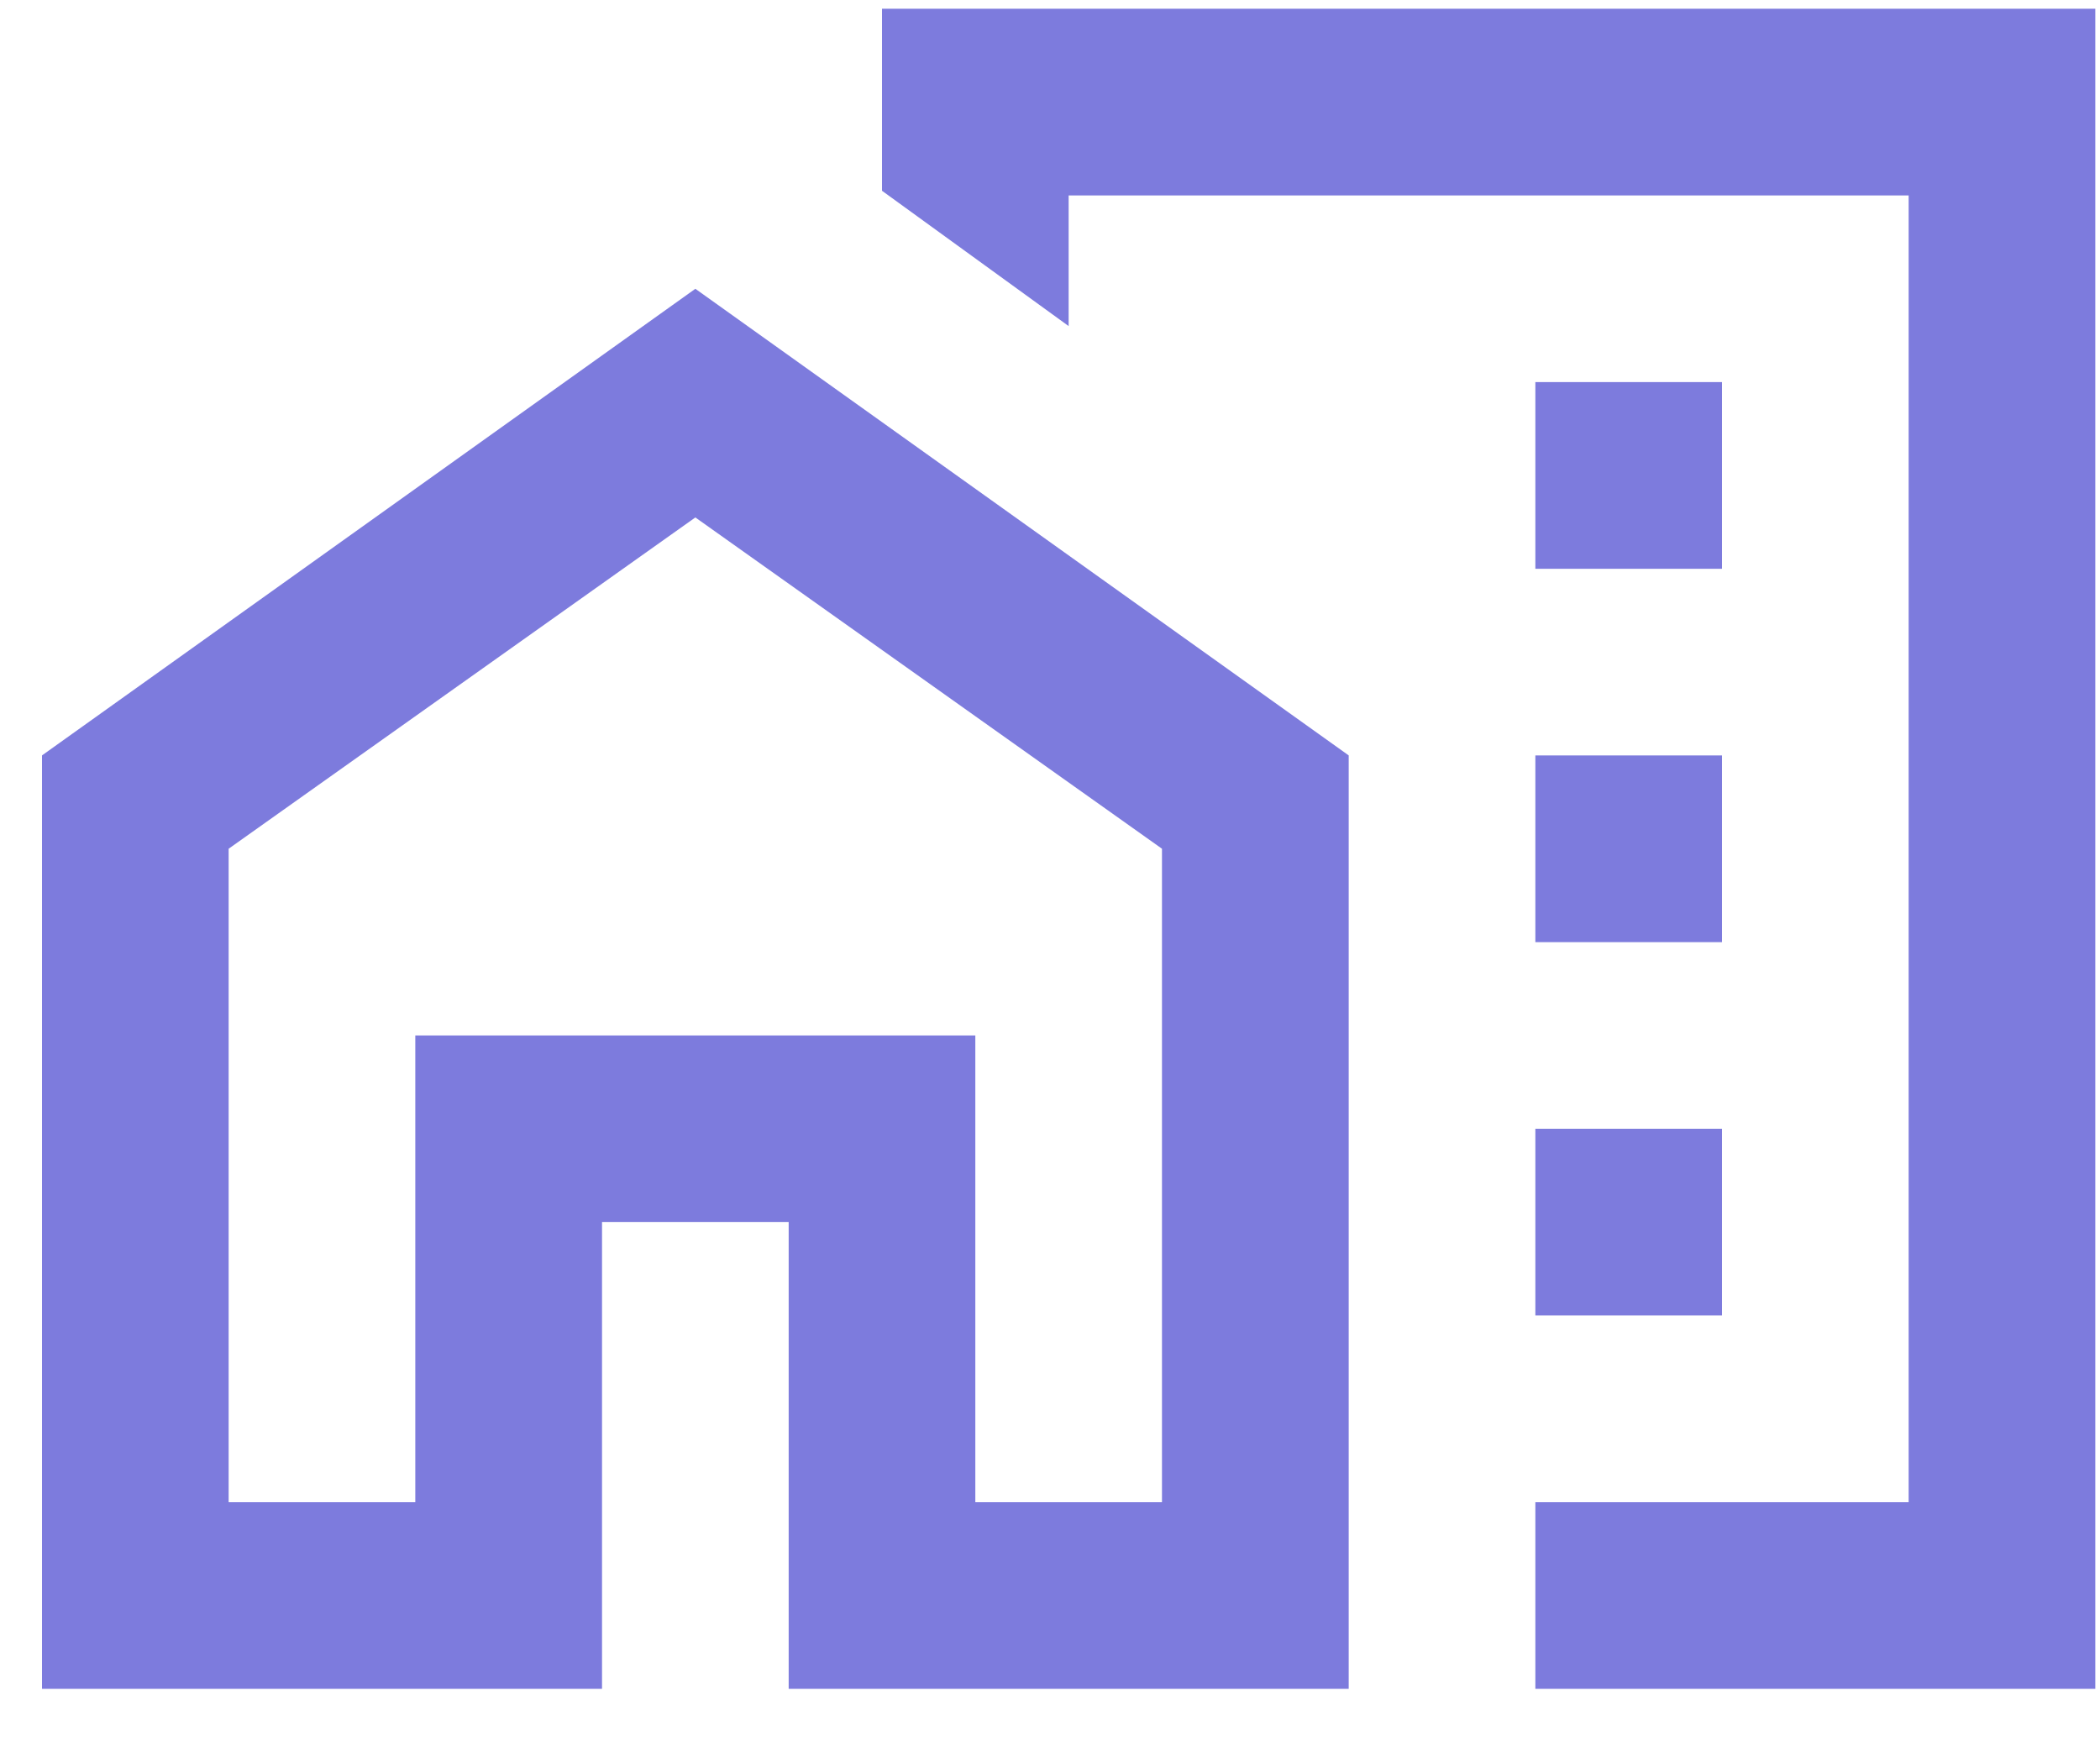 <svg width="25" height="21" viewBox="0 0 25 21" fill="none" xmlns="http://www.w3.org/2000/svg">
<path d="M18.278 6.771H20.5V4.549H18.278V6.771ZM18.278 11.216H20.5V8.993H18.278V11.216ZM18.278 15.66H20.5V13.438H18.278V15.66ZM18.278 20.105V17.882H22.722V2.327H12.722V3.882L10.5 2.271V0.104H24.944V20.105H18.278ZM0.5 20.105V8.993L8.278 3.438L16.056 8.993V20.105H9.389V14.549H7.167V20.105H0.5ZM2.722 17.882H4.944V12.327H11.611V17.882H13.833V10.104L8.278 6.16L2.722 10.104V17.882Z" fill="#7D7BDD"/>
</svg>
